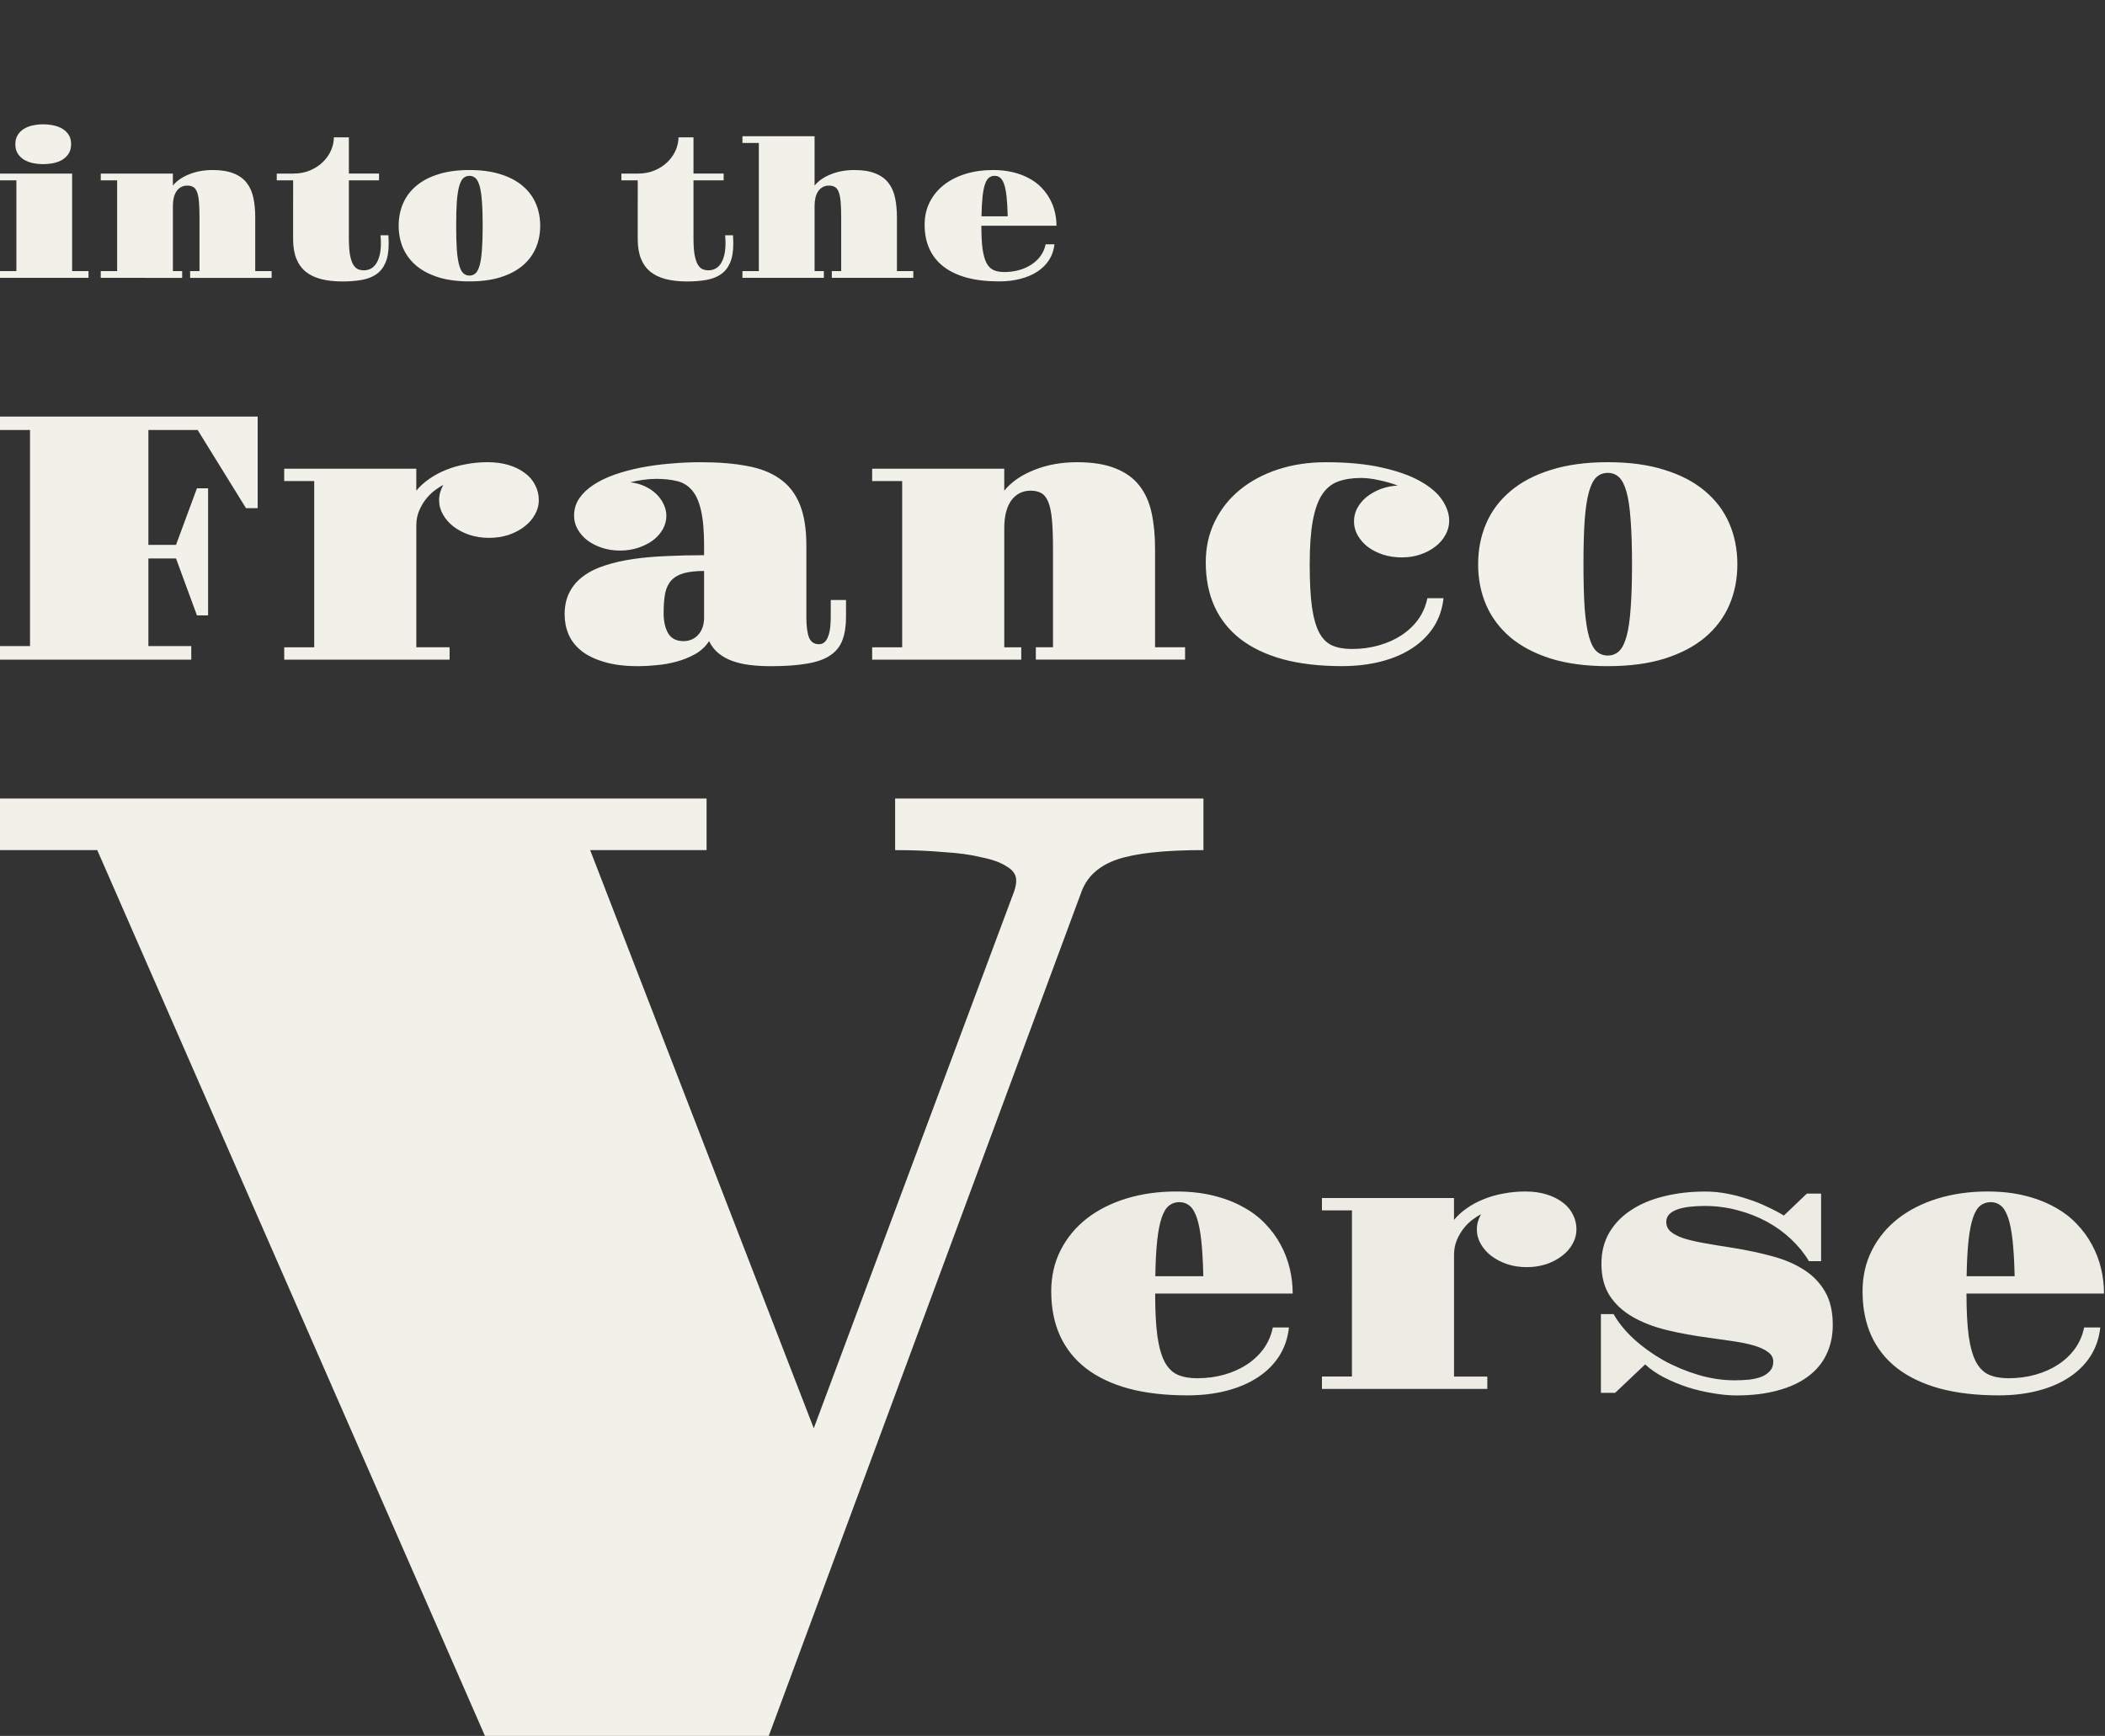 <svg xmlns="http://www.w3.org/2000/svg" width="485" height="400" viewBox="0 0 128.323 105.833">
  <rect x="0" y="0" width="128.323" height="105.833" fill="#333333" stroke="none"/>
  <g font-weight="400" word-spacing="0" font-family="Gravitas One" fill="#f1f0e9">
    <path d="M2.638 10.006q-.331 0-.64-.063-.308-.068-.543-.211-.234-.148-.377-.377-.143-.228-.143-.56 0-.331.143-.56.143-.234.377-.377.234-.148.543-.211.308-.068.64-.068.326 0 .634.068.308.063.543.211.234.143.377.371.143.228.143.56 0 .331-.143.565-.143.228-.377.377-.234.143-.543.211-.308.063-.634.063zM-1.6e-7 16.527h.999V10.994H-1.7e-7v-.411H4.397v5.945h.999v.411H-1.7e-7zm6.142 0h.999V10.994h-.999v-.411h4.397v.731q.183-.223.44-.4.263-.177.577-.297.314-.126.668-.188.36-.063.737-.063.777 0 1.279.206.508.2.8.577.291.371.405.908.114.531.114 1.188v3.284h.999v.411h-4.968v-.411h.571v-3.284q0-.588-.034-.959-.034-.377-.12-.588-.086-.217-.228-.297-.143-.086-.36-.086-.217 0-.383.091-.166.091-.28.257-.109.166-.166.394-.051.228-.051.497v3.975h.565v.411H6.142zM17.87 10.994h-.999v-.411h.999q.577 0 1.034-.194.463-.2.782-.514.326-.32.497-.714.171-.394.171-.788h.914V10.582h1.839v.411h-1.839v3.518q0 .611.063.999.069.383.188.6.126.217.291.297.171.074.377.074.2 0 .388-.086.188-.091.331-.286.143-.2.228-.514.086-.32.086-.782 0-.109-.006-.223-.006-.12-.017-.246h.48q.017.286.017.52 0 .714-.2 1.165-.194.445-.56.697-.365.251-.891.343-.52.091-1.171.091-.731 0-1.291-.143-.56-.143-.942-.451-.383-.314-.577-.805-.194-.491-.194-1.194zm6.433 2.77q0-.737.268-1.359.268-.622.805-1.074.537-.457 1.348-.708.811-.257 1.896-.257 1.085 0 1.89.257.811.251 1.348.708.537.451.805 1.074.268.622.268 1.359 0 .737-.268 1.359-.268.617-.805 1.074-.537.451-1.348.708-.805.251-1.89.251t-1.896-.251q-.811-.257-1.348-.708-.537-.457-.805-1.074-.268-.622-.268-1.359zm4.317 3.038q.217 0 .371-.143.154-.143.251-.491.097-.348.137-.931.046-.588.046-1.473 0-.891-.046-1.473-.04-.588-.137-.937-.097-.348-.251-.491-.154-.143-.371-.143-.223 0-.377.143-.154.143-.251.491-.097.348-.143.937-.04.583-.04 1.473 0 .885.04 1.473.046.583.143.931.097.348.251.491.154.143.377.143zM38.878 10.994h-.999v-.411h.999q.577 0 1.034-.194.463-.2.782-.514.326-.32.497-.714.171-.394.171-.788h.914V10.582h1.839v.411h-1.839v3.518q0 .611.063.999.069.383.188.6.126.217.291.297.171.074.377.074.2 0 .388-.086.188-.091.331-.286.143-.2.228-.514.086-.32.086-.782 0-.109-.006-.223-.006-.12-.017-.246h.48q.017.286.017.52 0 .714-.2 1.165-.194.445-.56.697-.365.251-.891.343-.52.091-1.171.091-.731 0-1.291-.143-.56-.143-.942-.451-.383-.314-.577-.805-.194-.491-.194-1.194zm6.382 5.534h.999V8.715h-.999v-.411h4.397v3.01q.183-.223.44-.4.263-.177.577-.297.314-.126.668-.188.36-.063.737-.063.777 0 1.279.206.508.2.8.577.291.371.405.908.114.531.114 1.188v3.284h.999v.411h-4.968v-.411h.571v-3.284q0-.588-.034-.959-.034-.377-.12-.588-.086-.217-.228-.297-.143-.086-.36-.086t-.383.091q-.166.091-.28.257-.109.166-.166.394-.051.228-.051.497v3.975h.565v.411h-4.963zm11.105-2.827q0-.765.314-1.382.314-.617.868-1.051.56-.434 1.319-.668.765-.234 1.656-.234.685 0 1.239.137.56.137.988.377.434.234.742.56.314.326.514.702.206.377.303.794.097.411.097.828h-4.58q0 .874.074 1.422.08.548.246.862.171.308.434.423.268.114.645.114.48 0 .902-.12.423-.12.754-.337.337-.223.56-.531.223-.314.303-.702h.537q-.057.531-.326.954-.268.417-.714.708-.44.291-1.039.445-.594.154-1.302.154-1.114 0-1.965-.228-.845-.234-1.416-.674-.571-.445-.862-1.085-.291-.645-.291-1.468zm5.066-.514q-.017-.714-.068-1.188-.051-.474-.148-.76-.097-.286-.24-.4-.143-.12-.343-.12-.2 0-.348.12-.143.114-.24.4-.097.286-.148.76-.051.474-.063 1.188z" aria-label="into the" font-size="11.289" letter-spacing="-.003" stroke-width=".255"/>
    <path d="M-6e-8 39.391H1.83v-13.177H-6e-8v-.816H15.708v5.585h-.711l-2.949-4.769H9.046v7.007h1.684l1.276-3.451h.68v7.749h-.68l-1.276-3.472H9.046v5.344h2.614v.826H-6e-8zm17.325.073h1.83v-10.134h-1.83v-.753h8.053v1.339q.335-.408.795-.722.46-.324 1.014-.544.565-.23 1.203-.345.648-.126 1.339-.126.722 0 1.297.178.575.178.983.492.408.303.617.732.22.418.22.91 0 .471-.241.889-.23.418-.648.732-.408.314-.962.502-.554.178-1.182.178-.627 0-1.182-.178-.554-.188-.973-.502-.408-.314-.648-.732-.241-.418-.241-.889 0-.241.063-.471.073-.241.188-.45-.22.105-.512.324-.282.209-.533.523-.251.314-.429.732-.167.408-.167.889v7.425h2.029v.753h-10.081zm17.095-1.987q0-.805.303-1.38.303-.586.858-.983.554-.408 1.328-.648.774-.251 1.715-.387.952-.136 2.039-.178 1.088-.052 2.259-.052v-.586q0-1.339-.188-2.144-.178-.805-.554-1.234-.366-.429-.91-.554-.544-.136-1.265-.136-.387 0-.826.063-.429.063-.763.146.481.052.889.241.408.188.701.471.293.282.45.627.167.345.167.701 0 .439-.22.826-.22.387-.607.68-.387.282-.899.45-.512.167-1.098.167-.586 0-1.098-.167-.502-.167-.889-.45-.376-.293-.596-.68-.22-.387-.22-.826 0-.586.314-1.056.324-.471.868-.826.554-.366 1.297-.627.753-.261 1.611-.429.858-.167 1.778-.241.931-.084 1.851-.084 1.631 0 2.834.23 1.213.22 2.008.795.805.565 1.203 1.558.397.983.397 2.499v4.382q0 .784.157 1.213.167.418.607.418.22 0 .356-.136.146-.146.22-.376.084-.23.115-.533.031-.303.031-.617v-1.035h.931v1.035q0 .837-.22 1.412-.209.575-.743.931-.523.356-1.412.502-.878.157-2.217.157-.68 0-1.276-.073-.586-.073-1.077-.251-.481-.178-.837-.471-.356-.293-.565-.732-.314.481-.837.784-.523.293-1.129.46-.607.167-1.224.22-.617.063-1.129.063-1.224 0-2.081-.261-.858-.251-1.391-.68-.533-.429-.774-.994-.241-.575-.241-1.203zm6.034-.115q0 .774.282 1.255.282.471.931.471.544 0 .899-.387.356-.397.356-1.056v-2.834q-.753 0-1.234.136-.481.136-.763.439-.272.293-.376.784-.094.492-.094 1.192zm12.713 2.102h1.83v-10.134h-1.83v-.753h8.053v1.339q.335-.408.805-.732.481-.324 1.056-.544.575-.23 1.224-.345.659-.115 1.349-.115 1.422 0 2.343.376.931.366 1.464 1.056.533.68.743 1.663.209.973.209 2.175v6.013h1.83v.753h-9.098v-.753h1.046v-6.013q0-1.077-.063-1.757-.063-.69-.22-1.077-.157-.397-.418-.544-.261-.157-.659-.157-.397 0-.701.167-.303.167-.512.471-.199.303-.303.722-.094.418-.094.91v7.279h1.035v.753h-9.088zm20.337-5.177q0-1.37.554-2.499.554-1.129 1.527-1.924.983-.805 2.322-1.244 1.339-.439 2.918-.439 1.987 0 3.409.324 1.422.314 2.332.826.92.512 1.349 1.15.429.638.429 1.265 0 .46-.23.868-.22.408-.617.711-.387.303-.91.481-.523.178-1.129.178-.607 0-1.14-.167-.533-.178-.931-.471-.387-.303-.617-.701t-.23-.858q0-.429.199-.805.209-.387.565-.68.366-.293.847-.481.492-.188 1.056-.22-.596-.22-1.182-.335-.575-.126-1.067-.126-.805 0-1.391.22-.586.209-.973.795-.376.575-.565 1.6-.188 1.025-.188 2.646 0 1.6.136 2.604.146 1.004.45 1.579.314.565.795.774.492.209 1.182.209.878 0 1.652-.22.774-.22 1.38-.617.617-.408 1.025-.973.408-.575.554-1.286h.983q-.105.973-.596 1.746-.492.763-1.307 1.297-.805.533-1.903.816-1.088.282-2.384.282-2.039 0-3.598-.418-1.548-.429-2.594-1.234-1.046-.816-1.579-1.987-.533-1.182-.533-2.688zm16.604.115q0-1.349.492-2.489.492-1.14 1.475-1.966.983-.837 2.468-1.297 1.485-.471 3.472-.471 1.987 0 3.462.471 1.485.46 2.468 1.297.983.826 1.475 1.966.492 1.14.492 2.489 0 1.349-.492 2.489-.492 1.129-1.475 1.966-.983.826-2.468 1.297-1.475.46-3.462.46-1.987 0-3.472-.46-1.485-.471-2.468-1.297-.983-.837-1.475-1.966-.492-1.14-.492-2.489zm7.906 5.564q.397 0 .68-.261.282-.261.46-.899.178-.638.251-1.705.084-1.077.084-2.698 0-1.631-.084-2.698-.073-1.077-.251-1.715-.178-.638-.46-.899-.282-.261-.68-.261-.408 0-.69.261-.282.261-.46.899-.178.638-.261 1.715-.073 1.067-.073 2.698 0 1.621.073 2.698.084 1.067.261 1.705.178.638.46.899.282.261.69.261z" aria-label="Franco" font-size="21.418" letter-spacing="-.003" stroke-width=".265"/>
    <path d="M64.083 78.749q0-1.401.575-2.53.575-1.129 1.589-1.924 1.025-.795 2.415-1.223 1.401-.429 3.032-.429 1.255 0 2.269.251 1.025.251 1.809.69.795.429 1.359 1.025.575.596.941 1.286.376.69.554 1.453.178.753.178 1.516h-8.384q0 1.599.136 2.603.146 1.004.45 1.579.314.565.795.774.491.209 1.181.209.878 0 1.652-.22.774-.22 1.38-.617.617-.408 1.025-.972.408-.575.554-1.286h.983q-.105.972-.596 1.746-.491.763-1.307 1.296-.805.533-1.903.815-1.087.282-2.384.282-2.039 0-3.596-.418-1.547-.429-2.593-1.234-1.045-.815-1.579-1.986-.533-1.181-.533-2.687zm9.273-.941q-.031-1.307-.125-2.174-.094-.868-.272-1.39-.178-.523-.439-.732-.261-.22-.627-.22-.366 0-.638.22-.261.209-.439.732-.178.523-.272 1.39-.094.868-.115 2.174zm7.231 6.116h1.829V73.793h-1.829v-.753h8.05v1.338q.335-.408.795-.721.46-.324 1.014-.544.565-.23 1.202-.345.648-.125 1.338-.125.721 0 1.296.178.575.178.983.491.408.303.617.732.22.418.22.91 0 .47-.24.889-.23.418-.648.732-.408.314-.962.502-.554.178-1.181.178-.627 0-1.181-.178-.554-.188-.972-.502-.408-.314-.648-.732-.24-.418-.24-.889 0-.24.063-.47.073-.24.188-.45-.22.105-.512.324-.282.209-.533.523-.251.314-.429.732-.167.408-.167.889v7.423h2.028v.753H80.587zm17.006-3.805h.774q.45.795 1.244 1.526.795.721 1.788 1.286 1.004.554 2.122.889 1.119.335 2.227.335.46 0 .889-.042.429-.052.753-.178.324-.136.512-.355.199-.22.199-.565 0-.355-.324-.585-.314-.24-.857-.397-.544-.157-1.255-.261-.7-.105-1.464-.209-1.38-.178-2.582-.47-1.202-.293-2.091-.805-.889-.512-1.401-1.296-.502-.784-.502-1.944 0-1.066.47-1.882.481-.826 1.328-1.38.847-.565 2.007-.847 1.16-.293 2.53-.293.648 0 1.307.125.669.125 1.286.335.627.199 1.181.47.565.261 1.014.533l1.401-1.338h.868v4.119h-.742q-.429-.721-1.087-1.338-.648-.617-1.474-1.066-.826-.45-1.788-.7-.962-.261-2.007-.261-.512 0-.941.052-.429.052-.742.167-.314.115-.491.303-.167.188-.167.45 0 .355.261.585.261.23.774.408.523.167 1.286.303.763.136 1.777.293 1.286.209 2.394.512 1.108.303 1.913.826.815.523 1.275 1.328.47.805.47 2.028 0 .993-.387 1.798-.376.795-1.129 1.349-.742.554-1.84.847-1.098.303-2.519.303-.669 0-1.443-.136-.774-.125-1.537-.366-.753-.251-1.432-.596-.68-.355-1.15-.795l-1.829 1.735h-.868zM113.542 78.749q0-1.401.575-2.53.575-1.129 1.589-1.924 1.025-.795 2.415-1.223 1.401-.429 3.032-.429 1.255 0 2.269.251 1.025.251 1.809.69.795.429 1.359 1.025.575.596.941 1.286.376.69.554 1.453.178.753.178 1.516h-8.384q0 1.599.136 2.603.146 1.004.45 1.579.314.565.795.774.491.209 1.181.209.878 0 1.652-.22.774-.22 1.38-.617.617-.408 1.025-.972.408-.575.554-1.286h.983q-.105.972-.596 1.746-.491.763-1.307 1.296-.805.533-1.903.815-1.087.282-2.384.282-2.039 0-3.596-.418-1.547-.429-2.593-1.234-1.045-.815-1.579-1.986-.533-1.181-.533-2.687zm9.273-.941q-.031-1.307-.125-2.174-.094-.868-.272-1.39-.178-.523-.439-.732-.261-.22-.627-.22-.366 0-.638.22-.261.209-.439.732-.178.523-.272 1.39-.094.868-.115 2.174z" aria-label="erse" font-size="23.892" letter-spacing="-.004" fill-opacity=".972" stroke-width=".295"/>
    <path d="M5.929 51.829H0v-3.146h43.074v3.146h-7.098l13.632 35.25 12.221-32.749q.121-.363.121-.645 0-.524-.565-.847-.524-.363-1.533-.565-.968-.242-2.339-.323-1.331-.121-2.944-.121v-3.146H73.363v3.146q-3.549 0-5.243.565-1.654.565-2.178 1.936l-19.077 51.504H29.563z" font-size="82.599" aria-label="V" style="font-size:82.599px" letter-spacing="-.004" stroke-width=".265"/>
  </g>
</svg>
